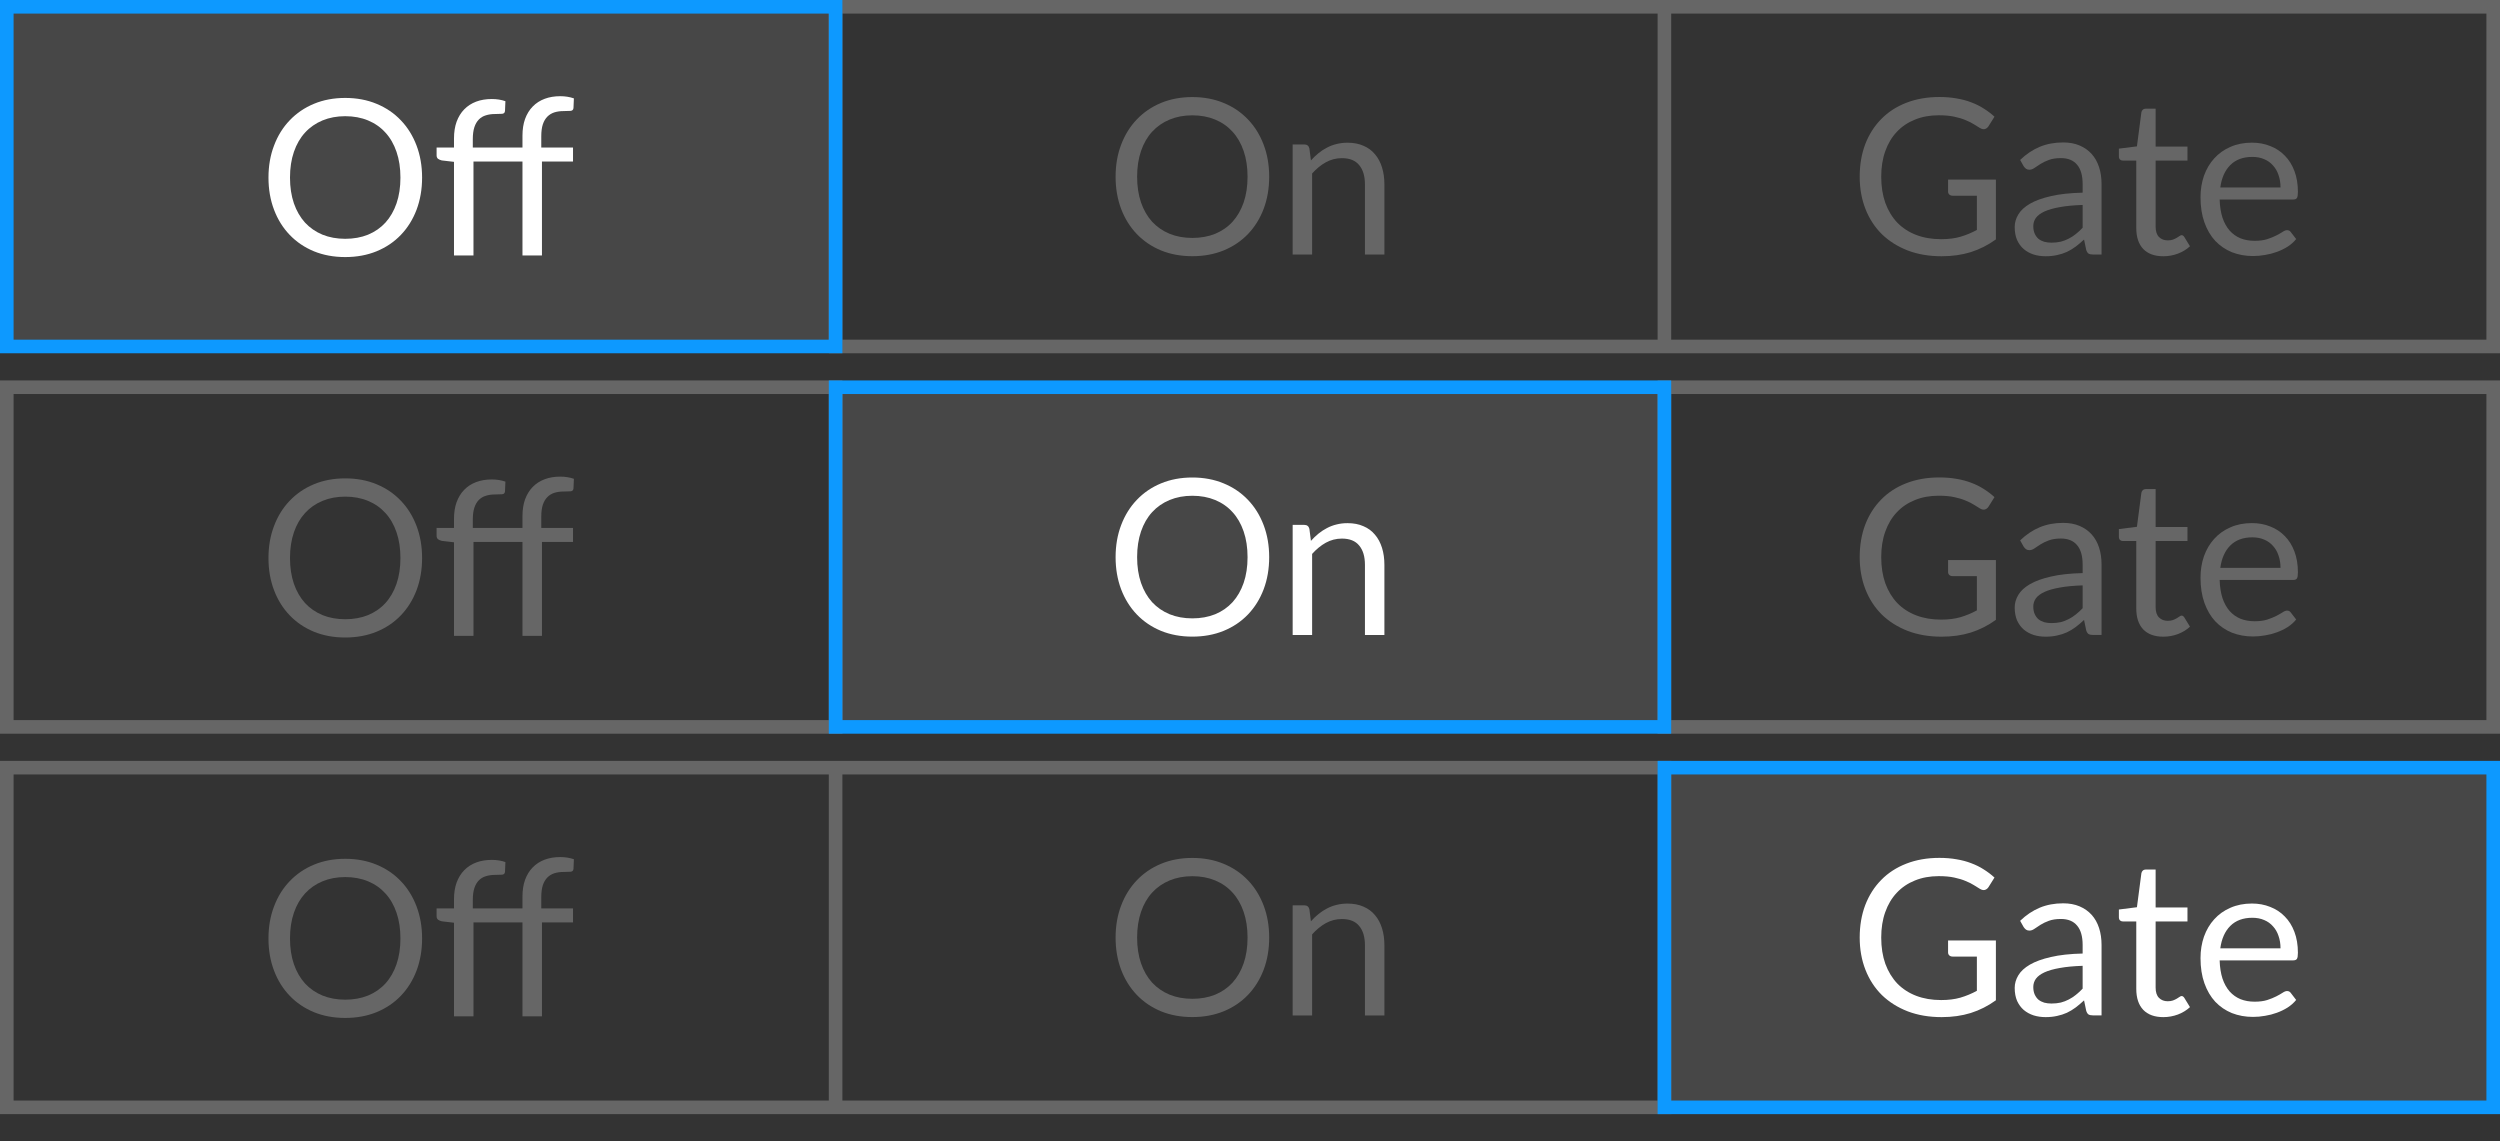 <svg width="92" height="42" viewBox="0 0 92 42" fill="none" xmlns="http://www.w3.org/2000/svg">
<rect x="0" y="0" width="92" height="42" fill="#333333" stroke="none"/>
<path fill-rule="evenodd" clip-rule="evenodd" d="M31 0.5H61V12.5H31V0.5ZM61 13H31H30.5V12.5V0.5V0H31H61H61.5H91.5H92V0.5V12.5V13H91.5H61.5H61ZM61.5 0.5V12.5H91.5V0.5H61.5Z" fill="white" fill-opacity="0.25"/>
<rect x="0.25" y="14.25" width="30.5" height="12.5" stroke="white" stroke-opacity="0.25" stroke-width="0.5"/>
<rect x="61.25" y="14.25" width="30.5" height="12.5" stroke="white" stroke-opacity="0.25" stroke-width="0.5"/>
<path fill-rule="evenodd" clip-rule="evenodd" d="M0.5 28.5H30.5V40.5H0.5V28.5ZM30.5 41H0.5H0V40.5V28.5V28H0.5H30.5H31H61H61.5V28.5V40.5V41H61H31H30.5ZM31 28.5V40.5H61V28.5H31Z" fill="white" fill-opacity="0.25"/>
<rect x="30.75" y="14.25" width="30.5" height="12.5" fill="white" fill-opacity="0.1" stroke="#0D99FF" stroke-width="0.5"/>
<rect x="61.25" y="28.25" width="30.5" height="12.5" fill="white" fill-opacity="0.1" stroke="#0D99FF" stroke-width="0.5"/>
<rect x="0.25" y="0.25" width="30.5" height="12.5" fill="white" fill-opacity="0.1" stroke="#0D99FF" stroke-width="0.5"/>
<path d="M15.533 6.536C15.533 6.965 15.464 7.36 15.329 7.72C15.193 8.077 15.001 8.385 14.752 8.644C14.505 8.903 14.206 9.104 13.857 9.248C13.51 9.389 13.126 9.46 12.704 9.46C12.283 9.46 11.899 9.389 11.553 9.248C11.206 9.104 10.909 8.903 10.661 8.644C10.412 8.385 10.22 8.077 10.085 7.72C9.948 7.36 9.88 6.965 9.88 6.536C9.88 6.107 9.948 5.713 10.085 5.356C10.22 4.996 10.412 4.687 10.661 4.428C10.909 4.167 11.206 3.964 11.553 3.82C11.899 3.676 12.283 3.604 12.704 3.604C13.126 3.604 13.51 3.676 13.857 3.82C14.206 3.964 14.505 4.167 14.752 4.428C15.001 4.687 15.193 4.996 15.329 5.356C15.464 5.713 15.533 6.107 15.533 6.536ZM14.736 6.536C14.736 6.184 14.688 5.868 14.592 5.588C14.496 5.308 14.361 5.072 14.184 4.88C14.008 4.685 13.795 4.536 13.544 4.432C13.294 4.328 13.014 4.276 12.704 4.276C12.398 4.276 12.119 4.328 11.868 4.432C11.618 4.536 11.403 4.685 11.225 4.88C11.049 5.072 10.912 5.308 10.816 5.588C10.72 5.868 10.672 6.184 10.672 6.536C10.672 6.888 10.72 7.204 10.816 7.484C10.912 7.761 11.049 7.997 11.225 8.192C11.403 8.384 11.618 8.532 11.868 8.636C12.119 8.737 12.398 8.788 12.704 8.788C13.014 8.788 13.294 8.737 13.544 8.636C13.795 8.532 14.008 8.384 14.184 8.192C14.361 7.997 14.496 7.761 14.592 7.484C14.688 7.204 14.736 6.888 14.736 6.536Z" fill="white"/>
<path d="M16.707 9.4V5.956L16.259 5.904C16.203 5.891 16.157 5.871 16.119 5.844C16.085 5.815 16.067 5.773 16.067 5.72V5.428H16.707V5.096C16.707 4.864 16.739 4.659 16.803 4.48C16.87 4.299 16.963 4.147 17.084 4.024C17.206 3.899 17.353 3.804 17.523 3.74C17.694 3.676 17.886 3.644 18.099 3.644C18.281 3.644 18.448 3.671 18.599 3.724L18.584 4.084C18.578 4.148 18.542 4.183 18.476 4.188C18.412 4.193 18.325 4.196 18.215 4.196C18.093 4.196 17.981 4.212 17.88 4.244C17.781 4.273 17.695 4.324 17.623 4.396C17.552 4.468 17.495 4.564 17.456 4.684C17.418 4.801 17.399 4.947 17.399 5.12V5.428H19.227V4.992C19.227 4.76 19.259 4.555 19.323 4.376C19.39 4.195 19.483 4.043 19.604 3.92C19.726 3.795 19.873 3.7 20.044 3.636C20.214 3.572 20.406 3.54 20.619 3.54C20.798 3.54 20.965 3.567 21.119 3.62L21.104 3.976C21.098 4.04 21.062 4.075 20.995 4.08C20.931 4.085 20.845 4.088 20.735 4.088C20.613 4.088 20.501 4.104 20.399 4.136C20.301 4.168 20.215 4.22 20.143 4.292C20.072 4.364 20.015 4.459 19.976 4.576C19.938 4.693 19.919 4.839 19.919 5.012V5.428H21.087V5.944H19.944V9.4H19.227V5.944H17.424V9.4H16.707Z" fill="white"/>
<path d="M46.706 6.504C46.706 6.933 46.638 7.328 46.502 7.688C46.366 8.045 46.174 8.353 45.926 8.612C45.678 8.871 45.379 9.072 45.03 9.216C44.683 9.357 44.299 9.428 43.878 9.428C43.457 9.428 43.073 9.357 42.726 9.216C42.379 9.072 42.082 8.871 41.834 8.612C41.586 8.353 41.394 8.045 41.258 7.688C41.122 7.328 41.054 6.933 41.054 6.504C41.054 6.075 41.122 5.681 41.258 5.324C41.394 4.964 41.586 4.655 41.834 4.396C42.082 4.135 42.379 3.932 42.726 3.788C43.073 3.644 43.457 3.572 43.878 3.572C44.299 3.572 44.683 3.644 45.03 3.788C45.379 3.932 45.678 4.135 45.926 4.396C46.174 4.655 46.366 4.964 46.502 5.324C46.638 5.681 46.706 6.075 46.706 6.504ZM45.91 6.504C45.91 6.152 45.862 5.836 45.766 5.556C45.67 5.276 45.534 5.04 45.358 4.848C45.182 4.653 44.969 4.504 44.718 4.4C44.467 4.296 44.187 4.244 43.878 4.244C43.571 4.244 43.293 4.296 43.042 4.4C42.791 4.504 42.577 4.653 42.398 4.848C42.222 5.04 42.086 5.276 41.99 5.556C41.894 5.836 41.846 6.152 41.846 6.504C41.846 6.856 41.894 7.172 41.99 7.452C42.086 7.729 42.222 7.965 42.398 8.16C42.577 8.352 42.791 8.5 43.042 8.604C43.293 8.705 43.571 8.756 43.878 8.756C44.187 8.756 44.467 8.705 44.718 8.604C44.969 8.5 45.182 8.352 45.358 8.16C45.534 7.965 45.67 7.729 45.766 7.452C45.862 7.172 45.91 6.856 45.91 6.504Z" fill="white" fill-opacity="0.25"/>
<path d="M48.242 5.904C48.33 5.805 48.423 5.716 48.522 5.636C48.621 5.556 48.725 5.488 48.834 5.432C48.946 5.373 49.063 5.329 49.186 5.3C49.311 5.268 49.446 5.252 49.59 5.252C49.811 5.252 50.006 5.289 50.174 5.364C50.345 5.436 50.486 5.54 50.598 5.676C50.713 5.809 50.799 5.971 50.858 6.16C50.917 6.349 50.946 6.559 50.946 6.788V9.368H50.23V6.788C50.23 6.481 50.159 6.244 50.018 6.076C49.879 5.905 49.667 5.82 49.382 5.82C49.171 5.82 48.974 5.871 48.79 5.972C48.609 6.073 48.441 6.211 48.286 6.384V9.368H47.57V5.316H47.998C48.099 5.316 48.162 5.365 48.186 5.464L48.242 5.904Z" fill="white" fill-opacity="0.25"/>
<path d="M73.449 6.61V8.81C73.161 9.018 72.853 9.174 72.525 9.278C72.2 9.379 71.842 9.43 71.453 9.43C70.992 9.43 70.576 9.359 70.205 9.218C69.834 9.074 69.517 8.874 69.253 8.618C68.992 8.359 68.79 8.05 68.649 7.69C68.508 7.33 68.437 6.934 68.437 6.502C68.437 6.065 68.505 5.666 68.641 5.306C68.78 4.946 68.976 4.638 69.229 4.382C69.482 4.123 69.79 3.923 70.153 3.782C70.516 3.641 70.921 3.57 71.369 3.57C71.596 3.57 71.806 3.587 72.001 3.622C72.196 3.654 72.376 3.702 72.541 3.766C72.706 3.827 72.86 3.903 73.001 3.994C73.142 4.082 73.274 4.182 73.397 4.294L73.177 4.646C73.142 4.699 73.097 4.734 73.041 4.75C72.988 4.763 72.928 4.75 72.861 4.71C72.797 4.673 72.724 4.627 72.641 4.574C72.558 4.521 72.457 4.47 72.337 4.422C72.22 4.371 72.08 4.329 71.917 4.294C71.757 4.259 71.566 4.242 71.345 4.242C71.022 4.242 70.73 4.295 70.469 4.402C70.208 4.506 69.985 4.657 69.801 4.854C69.617 5.049 69.476 5.286 69.377 5.566C69.278 5.843 69.229 6.155 69.229 6.502C69.229 6.862 69.28 7.185 69.381 7.47C69.485 7.753 69.632 7.994 69.821 8.194C70.013 8.391 70.245 8.542 70.517 8.646C70.789 8.75 71.094 8.802 71.433 8.802C71.7 8.802 71.936 8.773 72.141 8.714C72.349 8.653 72.552 8.569 72.749 8.462V7.202H71.857C71.806 7.202 71.765 7.187 71.733 7.158C71.704 7.129 71.689 7.093 71.689 7.05V6.61H73.449Z" fill="white" fill-opacity="0.25"/>
<path d="M76.641 7.542C76.313 7.553 76.033 7.579 75.801 7.622C75.572 7.662 75.384 7.715 75.237 7.782C75.093 7.849 74.988 7.927 74.921 8.018C74.857 8.109 74.825 8.21 74.825 8.322C74.825 8.429 74.843 8.521 74.877 8.598C74.912 8.675 74.959 8.739 75.017 8.79C75.079 8.838 75.149 8.874 75.229 8.898C75.312 8.919 75.4 8.93 75.493 8.93C75.619 8.93 75.733 8.918 75.837 8.894C75.941 8.867 76.039 8.83 76.129 8.782C76.223 8.734 76.311 8.677 76.393 8.61C76.479 8.543 76.561 8.467 76.641 8.382V7.542ZM74.341 5.886C74.565 5.67 74.807 5.509 75.065 5.402C75.324 5.295 75.611 5.242 75.925 5.242C76.152 5.242 76.353 5.279 76.529 5.354C76.705 5.429 76.853 5.533 76.973 5.666C77.093 5.799 77.184 5.961 77.245 6.15C77.307 6.339 77.337 6.547 77.337 6.774V9.366H77.021C76.952 9.366 76.899 9.355 76.861 9.334C76.824 9.31 76.795 9.265 76.773 9.198L76.693 8.814C76.587 8.913 76.483 9.001 76.381 9.078C76.28 9.153 76.173 9.217 76.061 9.27C75.949 9.321 75.829 9.359 75.701 9.386C75.576 9.415 75.436 9.43 75.281 9.43C75.124 9.43 74.976 9.409 74.837 9.366C74.699 9.321 74.577 9.254 74.473 9.166C74.372 9.078 74.291 8.967 74.229 8.834C74.171 8.698 74.141 8.538 74.141 8.354C74.141 8.194 74.185 8.041 74.273 7.894C74.361 7.745 74.504 7.613 74.701 7.498C74.899 7.383 75.156 7.29 75.473 7.218C75.791 7.143 76.18 7.101 76.641 7.09V6.774C76.641 6.459 76.573 6.222 76.437 6.062C76.301 5.899 76.103 5.818 75.841 5.818C75.665 5.818 75.517 5.841 75.397 5.886C75.28 5.929 75.177 5.978 75.089 6.034C75.004 6.087 74.929 6.137 74.865 6.182C74.804 6.225 74.743 6.246 74.681 6.246C74.633 6.246 74.592 6.234 74.557 6.21C74.523 6.183 74.493 6.151 74.469 6.114L74.341 5.886Z" fill="white" fill-opacity="0.25"/>
<path d="M79.611 9.43C79.291 9.43 79.044 9.341 78.871 9.162C78.701 8.983 78.615 8.726 78.615 8.39V5.91H78.127C78.085 5.91 78.049 5.898 78.019 5.874C77.99 5.847 77.975 5.807 77.975 5.754V5.47L78.639 5.386L78.803 4.134C78.811 4.094 78.829 4.062 78.855 4.038C78.885 4.011 78.922 3.998 78.967 3.998H79.327V5.394H80.499V5.91H79.327V8.342C79.327 8.513 79.368 8.639 79.451 8.722C79.534 8.805 79.641 8.846 79.771 8.846C79.846 8.846 79.91 8.837 79.963 8.818C80.019 8.797 80.067 8.774 80.107 8.75C80.147 8.726 80.18 8.705 80.207 8.686C80.237 8.665 80.262 8.654 80.283 8.654C80.32 8.654 80.354 8.677 80.383 8.722L80.591 9.062C80.469 9.177 80.32 9.267 80.147 9.334C79.974 9.398 79.795 9.43 79.611 9.43Z" fill="white" fill-opacity="0.25"/>
<path d="M83.923 6.898C83.923 6.733 83.899 6.582 83.851 6.446C83.806 6.307 83.738 6.189 83.647 6.09C83.559 5.989 83.451 5.911 83.323 5.858C83.195 5.802 83.05 5.774 82.887 5.774C82.546 5.774 82.275 5.874 82.075 6.074C81.878 6.271 81.755 6.546 81.707 6.898H83.923ZM84.499 8.798C84.411 8.905 84.306 8.998 84.183 9.078C84.06 9.155 83.928 9.219 83.787 9.27C83.648 9.321 83.504 9.358 83.355 9.382C83.206 9.409 83.058 9.422 82.911 9.422C82.631 9.422 82.372 9.375 82.135 9.282C81.9 9.186 81.696 9.047 81.523 8.866C81.352 8.682 81.219 8.455 81.123 8.186C81.027 7.917 80.979 7.607 80.979 7.258C80.979 6.975 81.022 6.711 81.107 6.466C81.195 6.221 81.32 6.009 81.483 5.83C81.646 5.649 81.844 5.507 82.079 5.406C82.314 5.302 82.578 5.25 82.871 5.25C83.114 5.25 83.338 5.291 83.543 5.374C83.751 5.454 83.93 5.571 84.079 5.726C84.231 5.878 84.35 6.067 84.435 6.294C84.52 6.518 84.563 6.774 84.563 7.062C84.563 7.174 84.551 7.249 84.527 7.286C84.503 7.323 84.458 7.342 84.391 7.342H81.683C81.691 7.598 81.726 7.821 81.787 8.01C81.851 8.199 81.939 8.358 82.051 8.486C82.163 8.611 82.296 8.706 82.451 8.77C82.606 8.831 82.779 8.862 82.971 8.862C83.15 8.862 83.303 8.842 83.431 8.802C83.562 8.759 83.674 8.714 83.767 8.666C83.86 8.618 83.938 8.574 83.999 8.534C84.063 8.491 84.118 8.47 84.163 8.47C84.222 8.47 84.267 8.493 84.299 8.538L84.499 8.798Z" fill="white" fill-opacity="0.25"/>
<path d="M15.533 20.536C15.533 20.965 15.464 21.36 15.329 21.72C15.193 22.077 15.001 22.385 14.752 22.644C14.505 22.903 14.206 23.104 13.857 23.248C13.51 23.389 13.126 23.46 12.704 23.46C12.283 23.46 11.899 23.389 11.553 23.248C11.206 23.104 10.909 22.903 10.661 22.644C10.412 22.385 10.22 22.077 10.085 21.72C9.948 21.36 9.88 20.965 9.88 20.536C9.88 20.107 9.948 19.713 10.085 19.356C10.22 18.996 10.412 18.687 10.661 18.428C10.909 18.167 11.206 17.964 11.553 17.82C11.899 17.676 12.283 17.604 12.704 17.604C13.126 17.604 13.51 17.676 13.857 17.82C14.206 17.964 14.505 18.167 14.752 18.428C15.001 18.687 15.193 18.996 15.329 19.356C15.464 19.713 15.533 20.107 15.533 20.536ZM14.736 20.536C14.736 20.184 14.688 19.868 14.592 19.588C14.496 19.308 14.361 19.072 14.184 18.88C14.008 18.685 13.795 18.536 13.544 18.432C13.294 18.328 13.014 18.276 12.704 18.276C12.398 18.276 12.119 18.328 11.868 18.432C11.618 18.536 11.403 18.685 11.225 18.88C11.049 19.072 10.912 19.308 10.816 19.588C10.72 19.868 10.672 20.184 10.672 20.536C10.672 20.888 10.72 21.204 10.816 21.484C10.912 21.761 11.049 21.997 11.225 22.192C11.403 22.384 11.618 22.532 11.868 22.636C12.119 22.737 12.398 22.788 12.704 22.788C13.014 22.788 13.294 22.737 13.544 22.636C13.795 22.532 14.008 22.384 14.184 22.192C14.361 21.997 14.496 21.761 14.592 21.484C14.688 21.204 14.736 20.888 14.736 20.536Z" fill="white" fill-opacity="0.25"/>
<path d="M16.707 23.4V19.956L16.259 19.904C16.203 19.891 16.157 19.871 16.119 19.844C16.085 19.815 16.067 19.773 16.067 19.72V19.428H16.707V19.096C16.707 18.864 16.739 18.659 16.803 18.48C16.87 18.299 16.963 18.147 17.084 18.024C17.206 17.899 17.353 17.804 17.523 17.74C17.694 17.676 17.886 17.644 18.099 17.644C18.281 17.644 18.448 17.671 18.599 17.724L18.584 18.084C18.578 18.148 18.542 18.183 18.476 18.188C18.412 18.193 18.325 18.196 18.215 18.196C18.093 18.196 17.981 18.212 17.88 18.244C17.781 18.273 17.695 18.324 17.623 18.396C17.552 18.468 17.495 18.564 17.456 18.684C17.418 18.801 17.399 18.947 17.399 19.12V19.428H19.227V18.992C19.227 18.76 19.259 18.555 19.323 18.376C19.39 18.195 19.483 18.043 19.604 17.92C19.726 17.795 19.873 17.7 20.044 17.636C20.214 17.572 20.406 17.54 20.619 17.54C20.798 17.54 20.965 17.567 21.119 17.62L21.104 17.976C21.098 18.04 21.062 18.075 20.995 18.08C20.931 18.085 20.845 18.088 20.735 18.088C20.613 18.088 20.501 18.104 20.399 18.136C20.301 18.168 20.215 18.22 20.143 18.292C20.072 18.364 20.015 18.459 19.976 18.576C19.938 18.693 19.919 18.839 19.919 19.012V19.428H21.087V19.944H19.944V23.4H19.227V19.944H17.424V23.4H16.707Z" fill="white" fill-opacity="0.25"/>
<path d="M46.706 20.504C46.706 20.933 46.638 21.328 46.502 21.688C46.366 22.045 46.174 22.353 45.926 22.612C45.678 22.871 45.379 23.072 45.03 23.216C44.683 23.357 44.299 23.428 43.878 23.428C43.457 23.428 43.073 23.357 42.726 23.216C42.379 23.072 42.082 22.871 41.834 22.612C41.586 22.353 41.394 22.045 41.258 21.688C41.122 21.328 41.054 20.933 41.054 20.504C41.054 20.075 41.122 19.681 41.258 19.324C41.394 18.964 41.586 18.655 41.834 18.396C42.082 18.135 42.379 17.932 42.726 17.788C43.073 17.644 43.457 17.572 43.878 17.572C44.299 17.572 44.683 17.644 45.03 17.788C45.379 17.932 45.678 18.135 45.926 18.396C46.174 18.655 46.366 18.964 46.502 19.324C46.638 19.681 46.706 20.075 46.706 20.504ZM45.91 20.504C45.91 20.152 45.862 19.836 45.766 19.556C45.67 19.276 45.534 19.04 45.358 18.848C45.182 18.653 44.969 18.504 44.718 18.4C44.467 18.296 44.187 18.244 43.878 18.244C43.571 18.244 43.293 18.296 43.042 18.4C42.791 18.504 42.577 18.653 42.398 18.848C42.222 19.04 42.086 19.276 41.99 19.556C41.894 19.836 41.846 20.152 41.846 20.504C41.846 20.856 41.894 21.172 41.99 21.452C42.086 21.729 42.222 21.965 42.398 22.16C42.577 22.352 42.791 22.5 43.042 22.604C43.293 22.705 43.571 22.756 43.878 22.756C44.187 22.756 44.467 22.705 44.718 22.604C44.969 22.5 45.182 22.352 45.358 22.16C45.534 21.965 45.67 21.729 45.766 21.452C45.862 21.172 45.91 20.856 45.91 20.504Z" fill="white"/>
<path d="M48.242 19.904C48.33 19.805 48.423 19.716 48.522 19.636C48.621 19.556 48.725 19.488 48.834 19.432C48.946 19.373 49.063 19.329 49.186 19.3C49.311 19.268 49.446 19.252 49.59 19.252C49.811 19.252 50.006 19.289 50.174 19.364C50.345 19.436 50.486 19.54 50.598 19.676C50.713 19.809 50.799 19.971 50.858 20.16C50.917 20.349 50.946 20.559 50.946 20.788V23.368H50.23V20.788C50.23 20.481 50.159 20.244 50.018 20.076C49.879 19.905 49.667 19.82 49.382 19.82C49.171 19.82 48.974 19.871 48.79 19.972C48.609 20.073 48.441 20.211 48.286 20.384V23.368H47.57V19.316H47.998C48.099 19.316 48.162 19.365 48.186 19.464L48.242 19.904Z" fill="white"/>
<path d="M73.449 20.61V22.81C73.161 23.018 72.853 23.174 72.525 23.278C72.2 23.379 71.842 23.43 71.453 23.43C70.992 23.43 70.576 23.359 70.205 23.218C69.834 23.074 69.517 22.874 69.253 22.618C68.992 22.359 68.79 22.05 68.649 21.69C68.508 21.33 68.437 20.934 68.437 20.502C68.437 20.065 68.505 19.666 68.641 19.306C68.78 18.946 68.976 18.638 69.229 18.382C69.482 18.123 69.79 17.923 70.153 17.782C70.516 17.641 70.921 17.57 71.369 17.57C71.596 17.57 71.806 17.587 72.001 17.622C72.196 17.654 72.376 17.702 72.541 17.766C72.706 17.827 72.86 17.903 73.001 17.994C73.142 18.082 73.274 18.182 73.397 18.294L73.177 18.646C73.142 18.699 73.097 18.734 73.041 18.75C72.988 18.763 72.928 18.75 72.861 18.71C72.797 18.673 72.724 18.627 72.641 18.574C72.558 18.521 72.457 18.47 72.337 18.422C72.22 18.371 72.08 18.329 71.917 18.294C71.757 18.259 71.566 18.242 71.345 18.242C71.022 18.242 70.73 18.295 70.469 18.402C70.208 18.506 69.985 18.657 69.801 18.854C69.617 19.049 69.476 19.286 69.377 19.566C69.278 19.843 69.229 20.155 69.229 20.502C69.229 20.862 69.28 21.185 69.381 21.47C69.485 21.753 69.632 21.994 69.821 22.194C70.013 22.391 70.245 22.542 70.517 22.646C70.789 22.75 71.094 22.802 71.433 22.802C71.7 22.802 71.936 22.773 72.141 22.714C72.349 22.653 72.552 22.569 72.749 22.462V21.202H71.857C71.806 21.202 71.765 21.187 71.733 21.158C71.704 21.129 71.689 21.093 71.689 21.05V20.61H73.449Z" fill="white" fill-opacity="0.25"/>
<path d="M76.641 21.542C76.313 21.553 76.033 21.579 75.801 21.622C75.572 21.662 75.384 21.715 75.237 21.782C75.093 21.849 74.988 21.927 74.921 22.018C74.857 22.109 74.825 22.21 74.825 22.322C74.825 22.429 74.843 22.521 74.877 22.598C74.912 22.675 74.959 22.739 75.017 22.79C75.079 22.838 75.149 22.874 75.229 22.898C75.312 22.919 75.4 22.93 75.493 22.93C75.619 22.93 75.733 22.918 75.837 22.894C75.941 22.867 76.039 22.83 76.129 22.782C76.223 22.734 76.311 22.677 76.393 22.61C76.479 22.543 76.561 22.467 76.641 22.382V21.542ZM74.341 19.886C74.565 19.67 74.807 19.509 75.065 19.402C75.324 19.295 75.611 19.242 75.925 19.242C76.152 19.242 76.353 19.279 76.529 19.354C76.705 19.429 76.853 19.533 76.973 19.666C77.093 19.799 77.184 19.961 77.245 20.15C77.307 20.339 77.337 20.547 77.337 20.774V23.366H77.021C76.952 23.366 76.899 23.355 76.861 23.334C76.824 23.31 76.795 23.265 76.773 23.198L76.693 22.814C76.587 22.913 76.483 23.001 76.381 23.078C76.28 23.153 76.173 23.217 76.061 23.27C75.949 23.321 75.829 23.359 75.701 23.386C75.576 23.415 75.436 23.43 75.281 23.43C75.124 23.43 74.976 23.409 74.837 23.366C74.699 23.321 74.577 23.254 74.473 23.166C74.372 23.078 74.291 22.967 74.229 22.834C74.171 22.698 74.141 22.538 74.141 22.354C74.141 22.194 74.185 22.041 74.273 21.894C74.361 21.745 74.504 21.613 74.701 21.498C74.899 21.383 75.156 21.29 75.473 21.218C75.791 21.143 76.18 21.101 76.641 21.09V20.774C76.641 20.459 76.573 20.222 76.437 20.062C76.301 19.899 76.103 19.818 75.841 19.818C75.665 19.818 75.517 19.841 75.397 19.886C75.28 19.929 75.177 19.978 75.089 20.034C75.004 20.087 74.929 20.137 74.865 20.182C74.804 20.225 74.743 20.246 74.681 20.246C74.633 20.246 74.592 20.234 74.557 20.21C74.523 20.183 74.493 20.151 74.469 20.114L74.341 19.886Z" fill="white" fill-opacity="0.25"/>
<path d="M79.611 23.43C79.291 23.43 79.044 23.341 78.871 23.162C78.701 22.983 78.615 22.726 78.615 22.39V19.91H78.127C78.085 19.91 78.049 19.898 78.019 19.874C77.99 19.847 77.975 19.807 77.975 19.754V19.47L78.639 19.386L78.803 18.134C78.811 18.094 78.829 18.062 78.855 18.038C78.885 18.011 78.922 17.998 78.967 17.998H79.327V19.394H80.499V19.91H79.327V22.342C79.327 22.513 79.368 22.639 79.451 22.722C79.534 22.805 79.641 22.846 79.771 22.846C79.846 22.846 79.91 22.837 79.963 22.818C80.019 22.797 80.067 22.774 80.107 22.75C80.147 22.726 80.18 22.705 80.207 22.686C80.237 22.665 80.262 22.654 80.283 22.654C80.32 22.654 80.354 22.677 80.383 22.722L80.591 23.062C80.469 23.177 80.32 23.267 80.147 23.334C79.974 23.398 79.795 23.43 79.611 23.43Z" fill="white" fill-opacity="0.25"/>
<path d="M83.923 20.898C83.923 20.733 83.899 20.582 83.851 20.446C83.806 20.307 83.738 20.189 83.647 20.09C83.559 19.989 83.451 19.911 83.323 19.858C83.195 19.802 83.05 19.774 82.887 19.774C82.546 19.774 82.275 19.874 82.075 20.074C81.878 20.271 81.755 20.546 81.707 20.898H83.923ZM84.499 22.798C84.411 22.905 84.306 22.998 84.183 23.078C84.06 23.155 83.928 23.219 83.787 23.27C83.648 23.321 83.504 23.358 83.355 23.382C83.206 23.409 83.058 23.422 82.911 23.422C82.631 23.422 82.372 23.375 82.135 23.282C81.9 23.186 81.696 23.047 81.523 22.866C81.352 22.682 81.219 22.455 81.123 22.186C81.027 21.917 80.979 21.607 80.979 21.258C80.979 20.975 81.022 20.711 81.107 20.466C81.195 20.221 81.32 20.009 81.483 19.83C81.646 19.649 81.844 19.507 82.079 19.406C82.314 19.302 82.578 19.25 82.871 19.25C83.114 19.25 83.338 19.291 83.543 19.374C83.751 19.454 83.93 19.571 84.079 19.726C84.231 19.878 84.35 20.067 84.435 20.294C84.52 20.518 84.563 20.774 84.563 21.062C84.563 21.174 84.551 21.249 84.527 21.286C84.503 21.323 84.458 21.342 84.391 21.342H81.683C81.691 21.598 81.726 21.821 81.787 22.01C81.851 22.199 81.939 22.358 82.051 22.486C82.163 22.611 82.296 22.706 82.451 22.77C82.606 22.831 82.779 22.862 82.971 22.862C83.15 22.862 83.303 22.842 83.431 22.802C83.562 22.759 83.674 22.714 83.767 22.666C83.86 22.618 83.938 22.574 83.999 22.534C84.063 22.491 84.118 22.47 84.163 22.47C84.222 22.47 84.267 22.493 84.299 22.538L84.499 22.798Z" fill="white" fill-opacity="0.25"/>
<path d="M15.533 34.536C15.533 34.965 15.464 35.36 15.329 35.72C15.193 36.077 15.001 36.385 14.752 36.644C14.505 36.903 14.206 37.104 13.857 37.248C13.51 37.389 13.126 37.46 12.704 37.46C12.283 37.46 11.899 37.389 11.553 37.248C11.206 37.104 10.909 36.903 10.661 36.644C10.412 36.385 10.22 36.077 10.085 35.72C9.948 35.36 9.88 34.965 9.88 34.536C9.88 34.107 9.948 33.713 10.085 33.356C10.22 32.996 10.412 32.687 10.661 32.428C10.909 32.167 11.206 31.964 11.553 31.82C11.899 31.676 12.283 31.604 12.704 31.604C13.126 31.604 13.51 31.676 13.857 31.82C14.206 31.964 14.505 32.167 14.752 32.428C15.001 32.687 15.193 32.996 15.329 33.356C15.464 33.713 15.533 34.107 15.533 34.536ZM14.736 34.536C14.736 34.184 14.688 33.868 14.592 33.588C14.496 33.308 14.361 33.072 14.184 32.88C14.008 32.685 13.795 32.536 13.544 32.432C13.294 32.328 13.014 32.276 12.704 32.276C12.398 32.276 12.119 32.328 11.868 32.432C11.618 32.536 11.403 32.685 11.225 32.88C11.049 33.072 10.912 33.308 10.816 33.588C10.72 33.868 10.672 34.184 10.672 34.536C10.672 34.888 10.72 35.204 10.816 35.484C10.912 35.761 11.049 35.997 11.225 36.192C11.403 36.384 11.618 36.532 11.868 36.636C12.119 36.737 12.398 36.788 12.704 36.788C13.014 36.788 13.294 36.737 13.544 36.636C13.795 36.532 14.008 36.384 14.184 36.192C14.361 35.997 14.496 35.761 14.592 35.484C14.688 35.204 14.736 34.888 14.736 34.536Z" fill="white" fill-opacity="0.25"/>
<path d="M16.707 37.4V33.956L16.259 33.904C16.203 33.891 16.157 33.871 16.119 33.844C16.085 33.815 16.067 33.773 16.067 33.72V33.428H16.707V33.096C16.707 32.864 16.739 32.659 16.803 32.48C16.87 32.299 16.963 32.147 17.084 32.024C17.206 31.899 17.353 31.804 17.523 31.74C17.694 31.676 17.886 31.644 18.099 31.644C18.281 31.644 18.448 31.671 18.599 31.724L18.584 32.084C18.578 32.148 18.542 32.183 18.476 32.188C18.412 32.193 18.325 32.196 18.215 32.196C18.093 32.196 17.981 32.212 17.88 32.244C17.781 32.273 17.695 32.324 17.623 32.396C17.552 32.468 17.495 32.564 17.456 32.684C17.418 32.801 17.399 32.947 17.399 33.12V33.428H19.227V32.992C19.227 32.76 19.259 32.555 19.323 32.376C19.39 32.195 19.483 32.043 19.604 31.92C19.726 31.795 19.873 31.7 20.044 31.636C20.214 31.572 20.406 31.54 20.619 31.54C20.798 31.54 20.965 31.567 21.119 31.62L21.104 31.976C21.098 32.04 21.062 32.075 20.995 32.08C20.931 32.085 20.845 32.088 20.735 32.088C20.613 32.088 20.501 32.104 20.399 32.136C20.301 32.168 20.215 32.22 20.143 32.292C20.072 32.364 20.015 32.459 19.976 32.576C19.938 32.693 19.919 32.839 19.919 33.012V33.428H21.087V33.944H19.944V37.4H19.227V33.944H17.424V37.4H16.707Z" fill="white" fill-opacity="0.25"/>
<path d="M46.706 34.504C46.706 34.933 46.638 35.328 46.502 35.688C46.366 36.045 46.174 36.353 45.926 36.612C45.678 36.871 45.379 37.072 45.03 37.216C44.683 37.357 44.299 37.428 43.878 37.428C43.457 37.428 43.073 37.357 42.726 37.216C42.379 37.072 42.082 36.871 41.834 36.612C41.586 36.353 41.394 36.045 41.258 35.688C41.122 35.328 41.054 34.933 41.054 34.504C41.054 34.075 41.122 33.681 41.258 33.324C41.394 32.964 41.586 32.655 41.834 32.396C42.082 32.135 42.379 31.932 42.726 31.788C43.073 31.644 43.457 31.572 43.878 31.572C44.299 31.572 44.683 31.644 45.03 31.788C45.379 31.932 45.678 32.135 45.926 32.396C46.174 32.655 46.366 32.964 46.502 33.324C46.638 33.681 46.706 34.075 46.706 34.504ZM45.91 34.504C45.91 34.152 45.862 33.836 45.766 33.556C45.67 33.276 45.534 33.04 45.358 32.848C45.182 32.653 44.969 32.504 44.718 32.4C44.467 32.296 44.187 32.244 43.878 32.244C43.571 32.244 43.293 32.296 43.042 32.4C42.791 32.504 42.577 32.653 42.398 32.848C42.222 33.04 42.086 33.276 41.99 33.556C41.894 33.836 41.846 34.152 41.846 34.504C41.846 34.856 41.894 35.172 41.99 35.452C42.086 35.729 42.222 35.965 42.398 36.16C42.577 36.352 42.791 36.5 43.042 36.604C43.293 36.705 43.571 36.756 43.878 36.756C44.187 36.756 44.467 36.705 44.718 36.604C44.969 36.5 45.182 36.352 45.358 36.16C45.534 35.965 45.67 35.729 45.766 35.452C45.862 35.172 45.91 34.856 45.91 34.504Z" fill="white" fill-opacity="0.25"/>
<path d="M48.242 33.904C48.33 33.805 48.423 33.716 48.522 33.636C48.621 33.556 48.725 33.488 48.834 33.432C48.946 33.373 49.063 33.329 49.186 33.3C49.311 33.268 49.446 33.252 49.59 33.252C49.811 33.252 50.006 33.289 50.174 33.364C50.345 33.436 50.486 33.54 50.598 33.676C50.713 33.809 50.799 33.971 50.858 34.16C50.917 34.349 50.946 34.559 50.946 34.788V37.368H50.23V34.788C50.23 34.481 50.159 34.244 50.018 34.076C49.879 33.905 49.667 33.82 49.382 33.82C49.171 33.82 48.974 33.871 48.79 33.972C48.609 34.073 48.441 34.211 48.286 34.384V37.368H47.57V33.316H47.998C48.099 33.316 48.162 33.365 48.186 33.464L48.242 33.904Z" fill="white" fill-opacity="0.25"/>
<path d="M73.449 34.61V36.81C73.161 37.018 72.853 37.174 72.525 37.278C72.2 37.379 71.842 37.43 71.453 37.43C70.992 37.43 70.576 37.359 70.205 37.218C69.834 37.074 69.517 36.874 69.253 36.618C68.992 36.359 68.79 36.05 68.649 35.69C68.508 35.33 68.437 34.934 68.437 34.502C68.437 34.065 68.505 33.666 68.641 33.306C68.78 32.946 68.976 32.638 69.229 32.382C69.482 32.123 69.79 31.923 70.153 31.782C70.516 31.641 70.921 31.57 71.369 31.57C71.596 31.57 71.806 31.587 72.001 31.622C72.196 31.654 72.376 31.702 72.541 31.766C72.706 31.827 72.86 31.903 73.001 31.994C73.142 32.082 73.274 32.182 73.397 32.294L73.177 32.646C73.142 32.699 73.097 32.734 73.041 32.75C72.988 32.763 72.928 32.75 72.861 32.71C72.797 32.673 72.724 32.627 72.641 32.574C72.558 32.521 72.457 32.47 72.337 32.422C72.22 32.371 72.08 32.329 71.917 32.294C71.757 32.259 71.566 32.242 71.345 32.242C71.022 32.242 70.73 32.295 70.469 32.402C70.208 32.506 69.985 32.657 69.801 32.854C69.617 33.049 69.476 33.286 69.377 33.566C69.278 33.843 69.229 34.155 69.229 34.502C69.229 34.862 69.28 35.185 69.381 35.47C69.485 35.753 69.632 35.994 69.821 36.194C70.013 36.391 70.245 36.542 70.517 36.646C70.789 36.75 71.094 36.802 71.433 36.802C71.7 36.802 71.936 36.773 72.141 36.714C72.349 36.653 72.552 36.569 72.749 36.462V35.202H71.857C71.806 35.202 71.765 35.187 71.733 35.158C71.704 35.129 71.689 35.093 71.689 35.05V34.61H73.449Z" fill="white"/>
<path d="M76.641 35.542C76.313 35.553 76.033 35.579 75.801 35.622C75.572 35.662 75.384 35.715 75.237 35.782C75.093 35.849 74.988 35.927 74.921 36.018C74.857 36.109 74.825 36.21 74.825 36.322C74.825 36.429 74.843 36.521 74.877 36.598C74.912 36.675 74.959 36.739 75.017 36.79C75.079 36.838 75.149 36.874 75.229 36.898C75.312 36.919 75.4 36.93 75.493 36.93C75.619 36.93 75.733 36.918 75.837 36.894C75.941 36.867 76.039 36.83 76.129 36.782C76.223 36.734 76.311 36.677 76.393 36.61C76.479 36.543 76.561 36.467 76.641 36.382V35.542ZM74.341 33.886C74.565 33.67 74.807 33.509 75.065 33.402C75.324 33.295 75.611 33.242 75.925 33.242C76.152 33.242 76.353 33.279 76.529 33.354C76.705 33.429 76.853 33.533 76.973 33.666C77.093 33.799 77.184 33.961 77.245 34.15C77.307 34.339 77.337 34.547 77.337 34.774V37.366H77.021C76.952 37.366 76.899 37.355 76.861 37.334C76.824 37.31 76.795 37.265 76.773 37.198L76.693 36.814C76.587 36.913 76.483 37.001 76.381 37.078C76.28 37.153 76.173 37.217 76.061 37.27C75.949 37.321 75.829 37.359 75.701 37.386C75.576 37.415 75.436 37.43 75.281 37.43C75.124 37.43 74.976 37.409 74.837 37.366C74.699 37.321 74.577 37.254 74.473 37.166C74.372 37.078 74.291 36.967 74.229 36.834C74.171 36.698 74.141 36.538 74.141 36.354C74.141 36.194 74.185 36.041 74.273 35.894C74.361 35.745 74.504 35.613 74.701 35.498C74.899 35.383 75.156 35.29 75.473 35.218C75.791 35.143 76.18 35.101 76.641 35.09V34.774C76.641 34.459 76.573 34.222 76.437 34.062C76.301 33.899 76.103 33.818 75.841 33.818C75.665 33.818 75.517 33.841 75.397 33.886C75.28 33.929 75.177 33.978 75.089 34.034C75.004 34.087 74.929 34.137 74.865 34.182C74.804 34.225 74.743 34.246 74.681 34.246C74.633 34.246 74.592 34.234 74.557 34.21C74.523 34.183 74.493 34.151 74.469 34.114L74.341 33.886Z" fill="white"/>
<path d="M79.611 37.43C79.291 37.43 79.044 37.341 78.871 37.162C78.701 36.983 78.615 36.726 78.615 36.39V33.91H78.127C78.085 33.91 78.049 33.898 78.019 33.874C77.99 33.847 77.975 33.807 77.975 33.754V33.47L78.639 33.386L78.803 32.134C78.811 32.094 78.829 32.062 78.855 32.038C78.885 32.011 78.922 31.998 78.967 31.998H79.327V33.394H80.499V33.91H79.327V36.342C79.327 36.513 79.368 36.639 79.451 36.722C79.534 36.805 79.641 36.846 79.771 36.846C79.846 36.846 79.91 36.837 79.963 36.818C80.019 36.797 80.067 36.774 80.107 36.75C80.147 36.726 80.18 36.705 80.207 36.686C80.237 36.665 80.262 36.654 80.283 36.654C80.32 36.654 80.354 36.677 80.383 36.722L80.591 37.062C80.469 37.177 80.32 37.267 80.147 37.334C79.974 37.398 79.795 37.43 79.611 37.43Z" fill="white"/>
<path d="M83.923 34.898C83.923 34.733 83.899 34.582 83.851 34.446C83.806 34.307 83.738 34.189 83.647 34.09C83.559 33.989 83.451 33.911 83.323 33.858C83.195 33.802 83.05 33.774 82.887 33.774C82.546 33.774 82.275 33.874 82.075 34.074C81.878 34.271 81.755 34.546 81.707 34.898H83.923ZM84.499 36.798C84.411 36.905 84.306 36.998 84.183 37.078C84.06 37.155 83.928 37.219 83.787 37.27C83.648 37.321 83.504 37.358 83.355 37.382C83.206 37.409 83.058 37.422 82.911 37.422C82.631 37.422 82.372 37.375 82.135 37.282C81.9 37.186 81.696 37.047 81.523 36.866C81.352 36.682 81.219 36.455 81.123 36.186C81.027 35.917 80.979 35.607 80.979 35.258C80.979 34.975 81.022 34.711 81.107 34.466C81.195 34.221 81.32 34.009 81.483 33.83C81.646 33.649 81.844 33.507 82.079 33.406C82.314 33.302 82.578 33.25 82.871 33.25C83.114 33.25 83.338 33.291 83.543 33.374C83.751 33.454 83.93 33.571 84.079 33.726C84.231 33.878 84.35 34.067 84.435 34.294C84.52 34.518 84.563 34.774 84.563 35.062C84.563 35.174 84.551 35.249 84.527 35.286C84.503 35.323 84.458 35.342 84.391 35.342H81.683C81.691 35.598 81.726 35.821 81.787 36.01C81.851 36.199 81.939 36.358 82.051 36.486C82.163 36.611 82.296 36.706 82.451 36.77C82.606 36.831 82.779 36.862 82.971 36.862C83.15 36.862 83.303 36.842 83.431 36.802C83.562 36.759 83.674 36.714 83.767 36.666C83.86 36.618 83.938 36.574 83.999 36.534C84.063 36.491 84.118 36.47 84.163 36.47C84.222 36.47 84.267 36.493 84.299 36.538L84.499 36.798Z" fill="white"/>
</svg>
